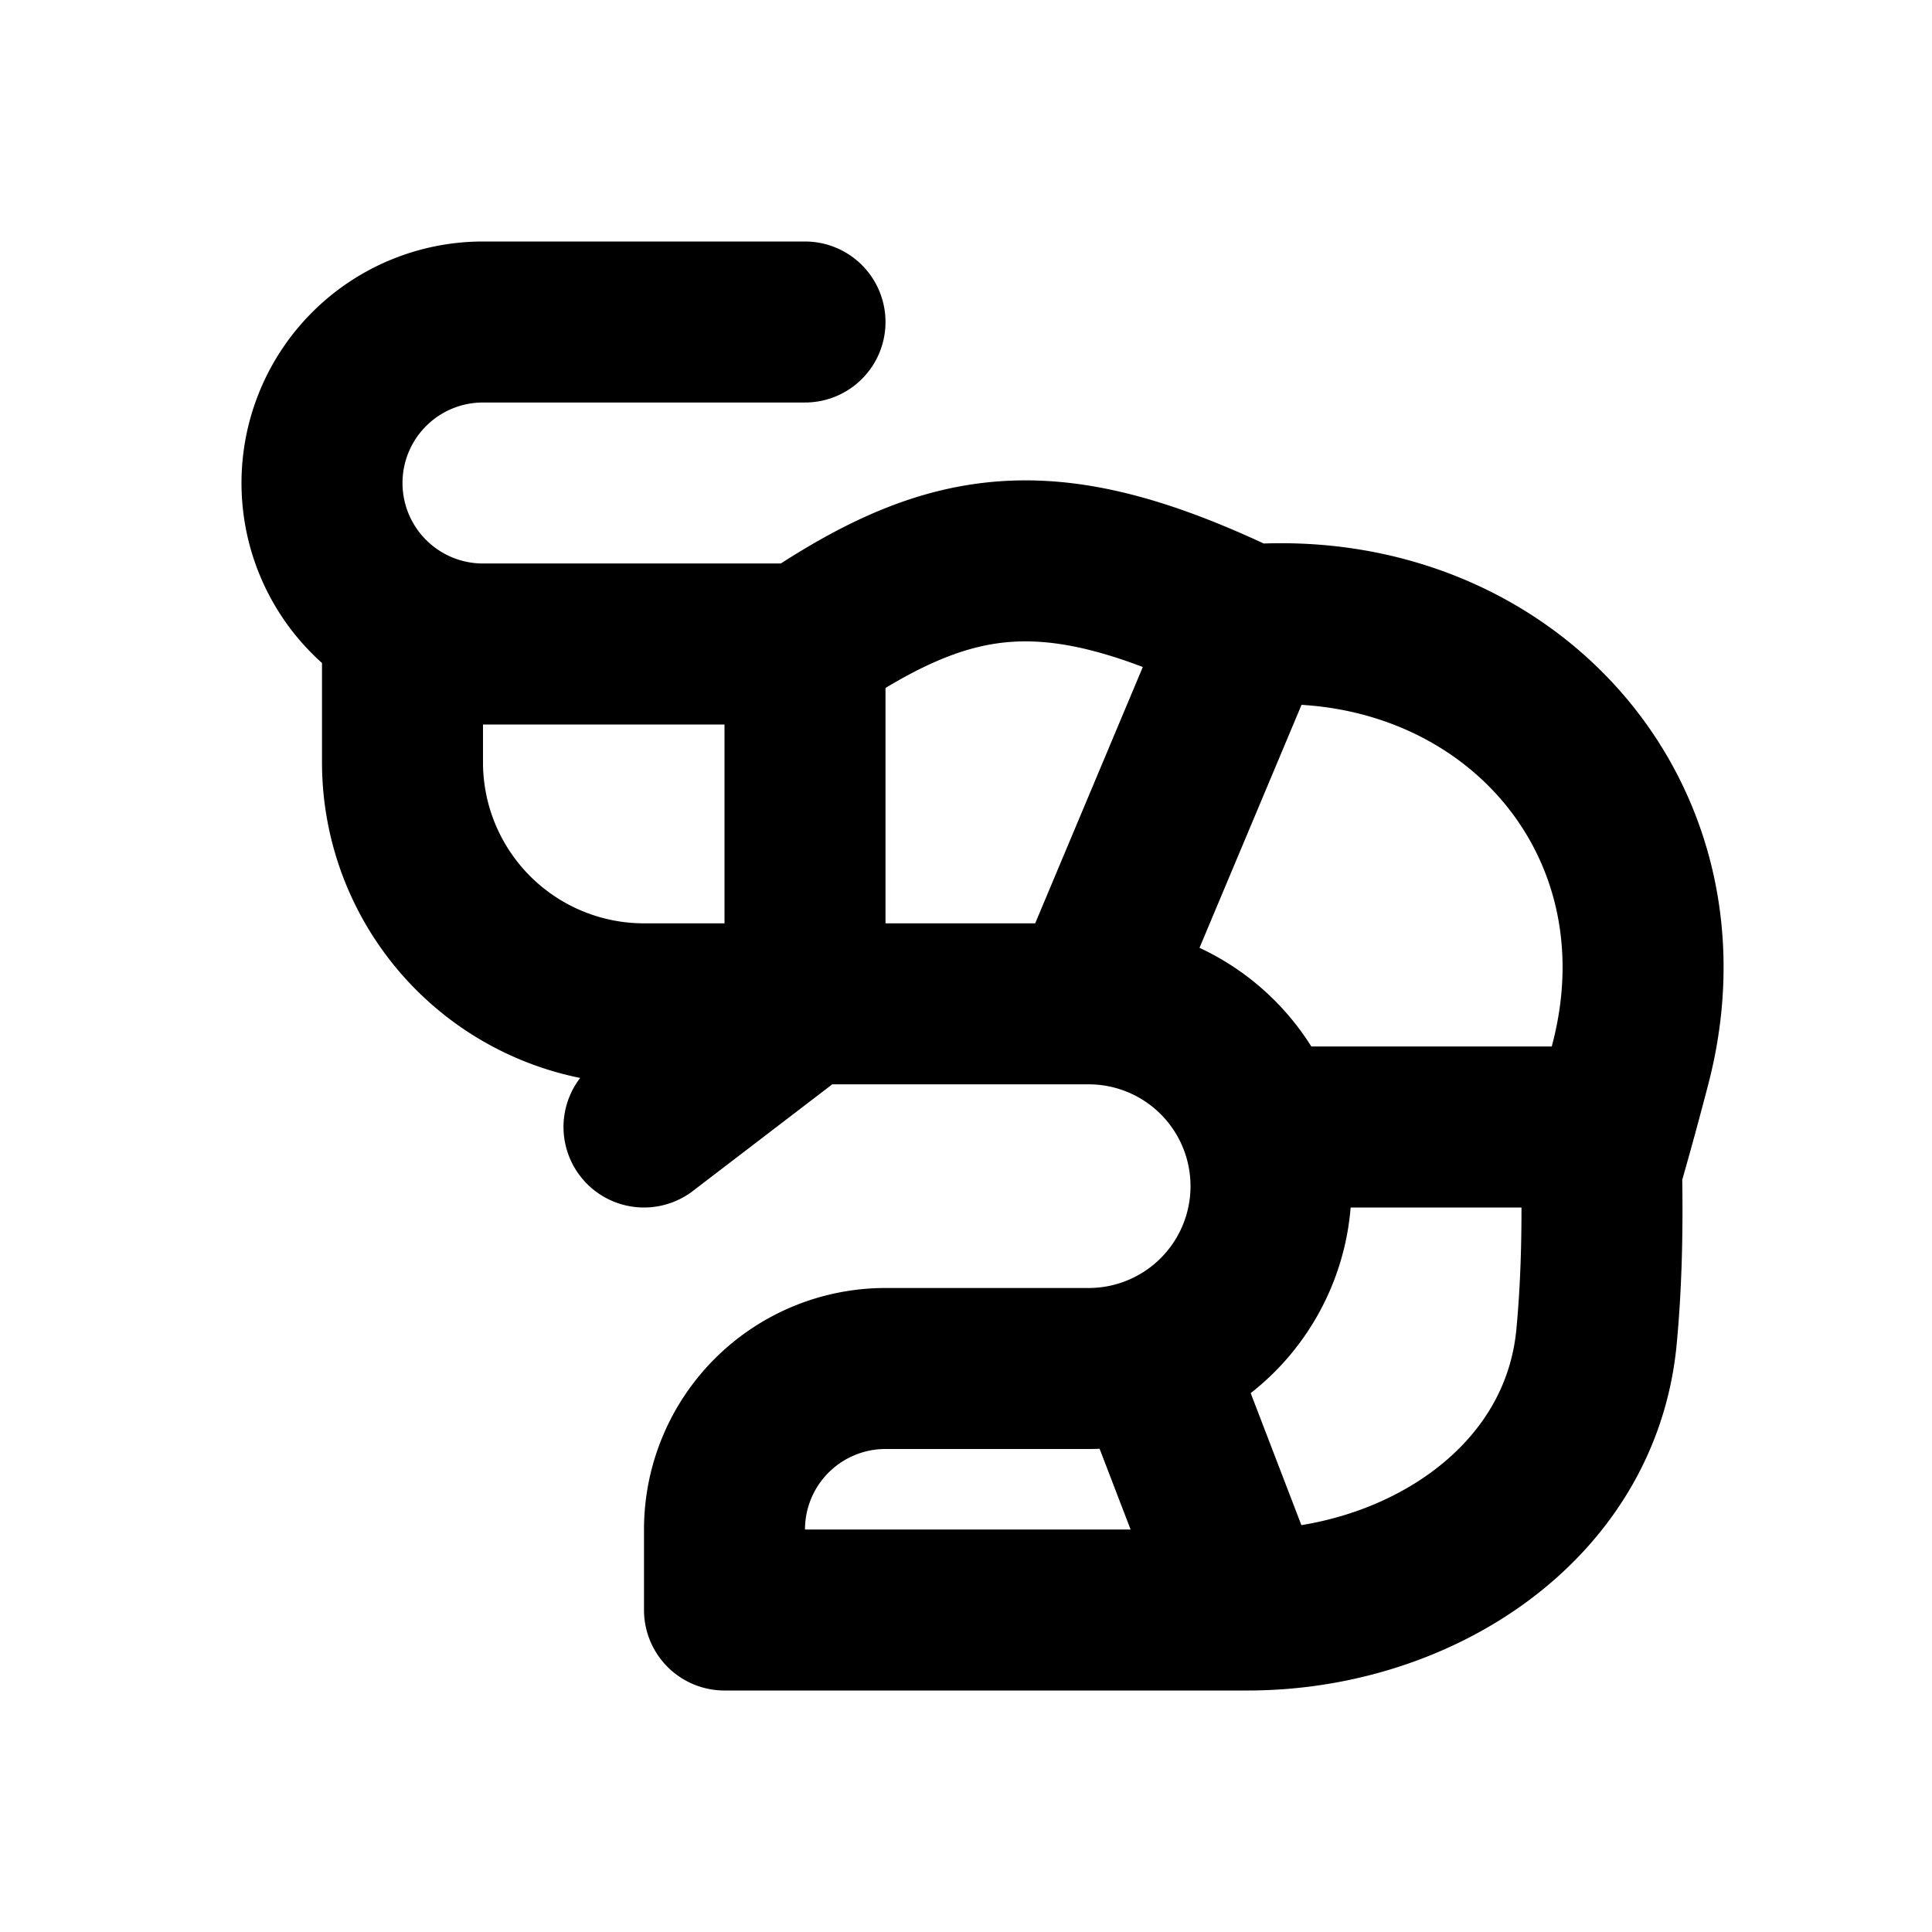 <svg xmlns="http://www.w3.org/2000/svg" xmlns:xlink="http://www.w3.org/1999/xlink" width="24" height="24" viewBox="0 0 24 24"><path fill="none" stroke="currentColor" stroke-linecap="round" stroke-linejoin="round" stroke-width="2" d="M13.524 12.47H8a3 3 0 0 1-3-3V8h5m3.524 4.47a2.265 2.265 0 1 1 0 4.53H11a2 2 0 0 0-2 2v1h6.5m-1.976-7.53L15.5 7.764M10 8c1.846-1.251 3.077-1.408 5.5-.236M10 8v4.47L8 14m7.5-6.236c3.18-.245 5.556 2.362 4.754 5.45a51 51 0 0 1-.359 1.31c.017.812-.006 1.488-.063 2.088C19.632 18.702 17.6 20 15.5 20m0 0l-1.204-3.135M15.668 14h4.375M10 4H6a2 2 0 1 0 0 4"/></svg>